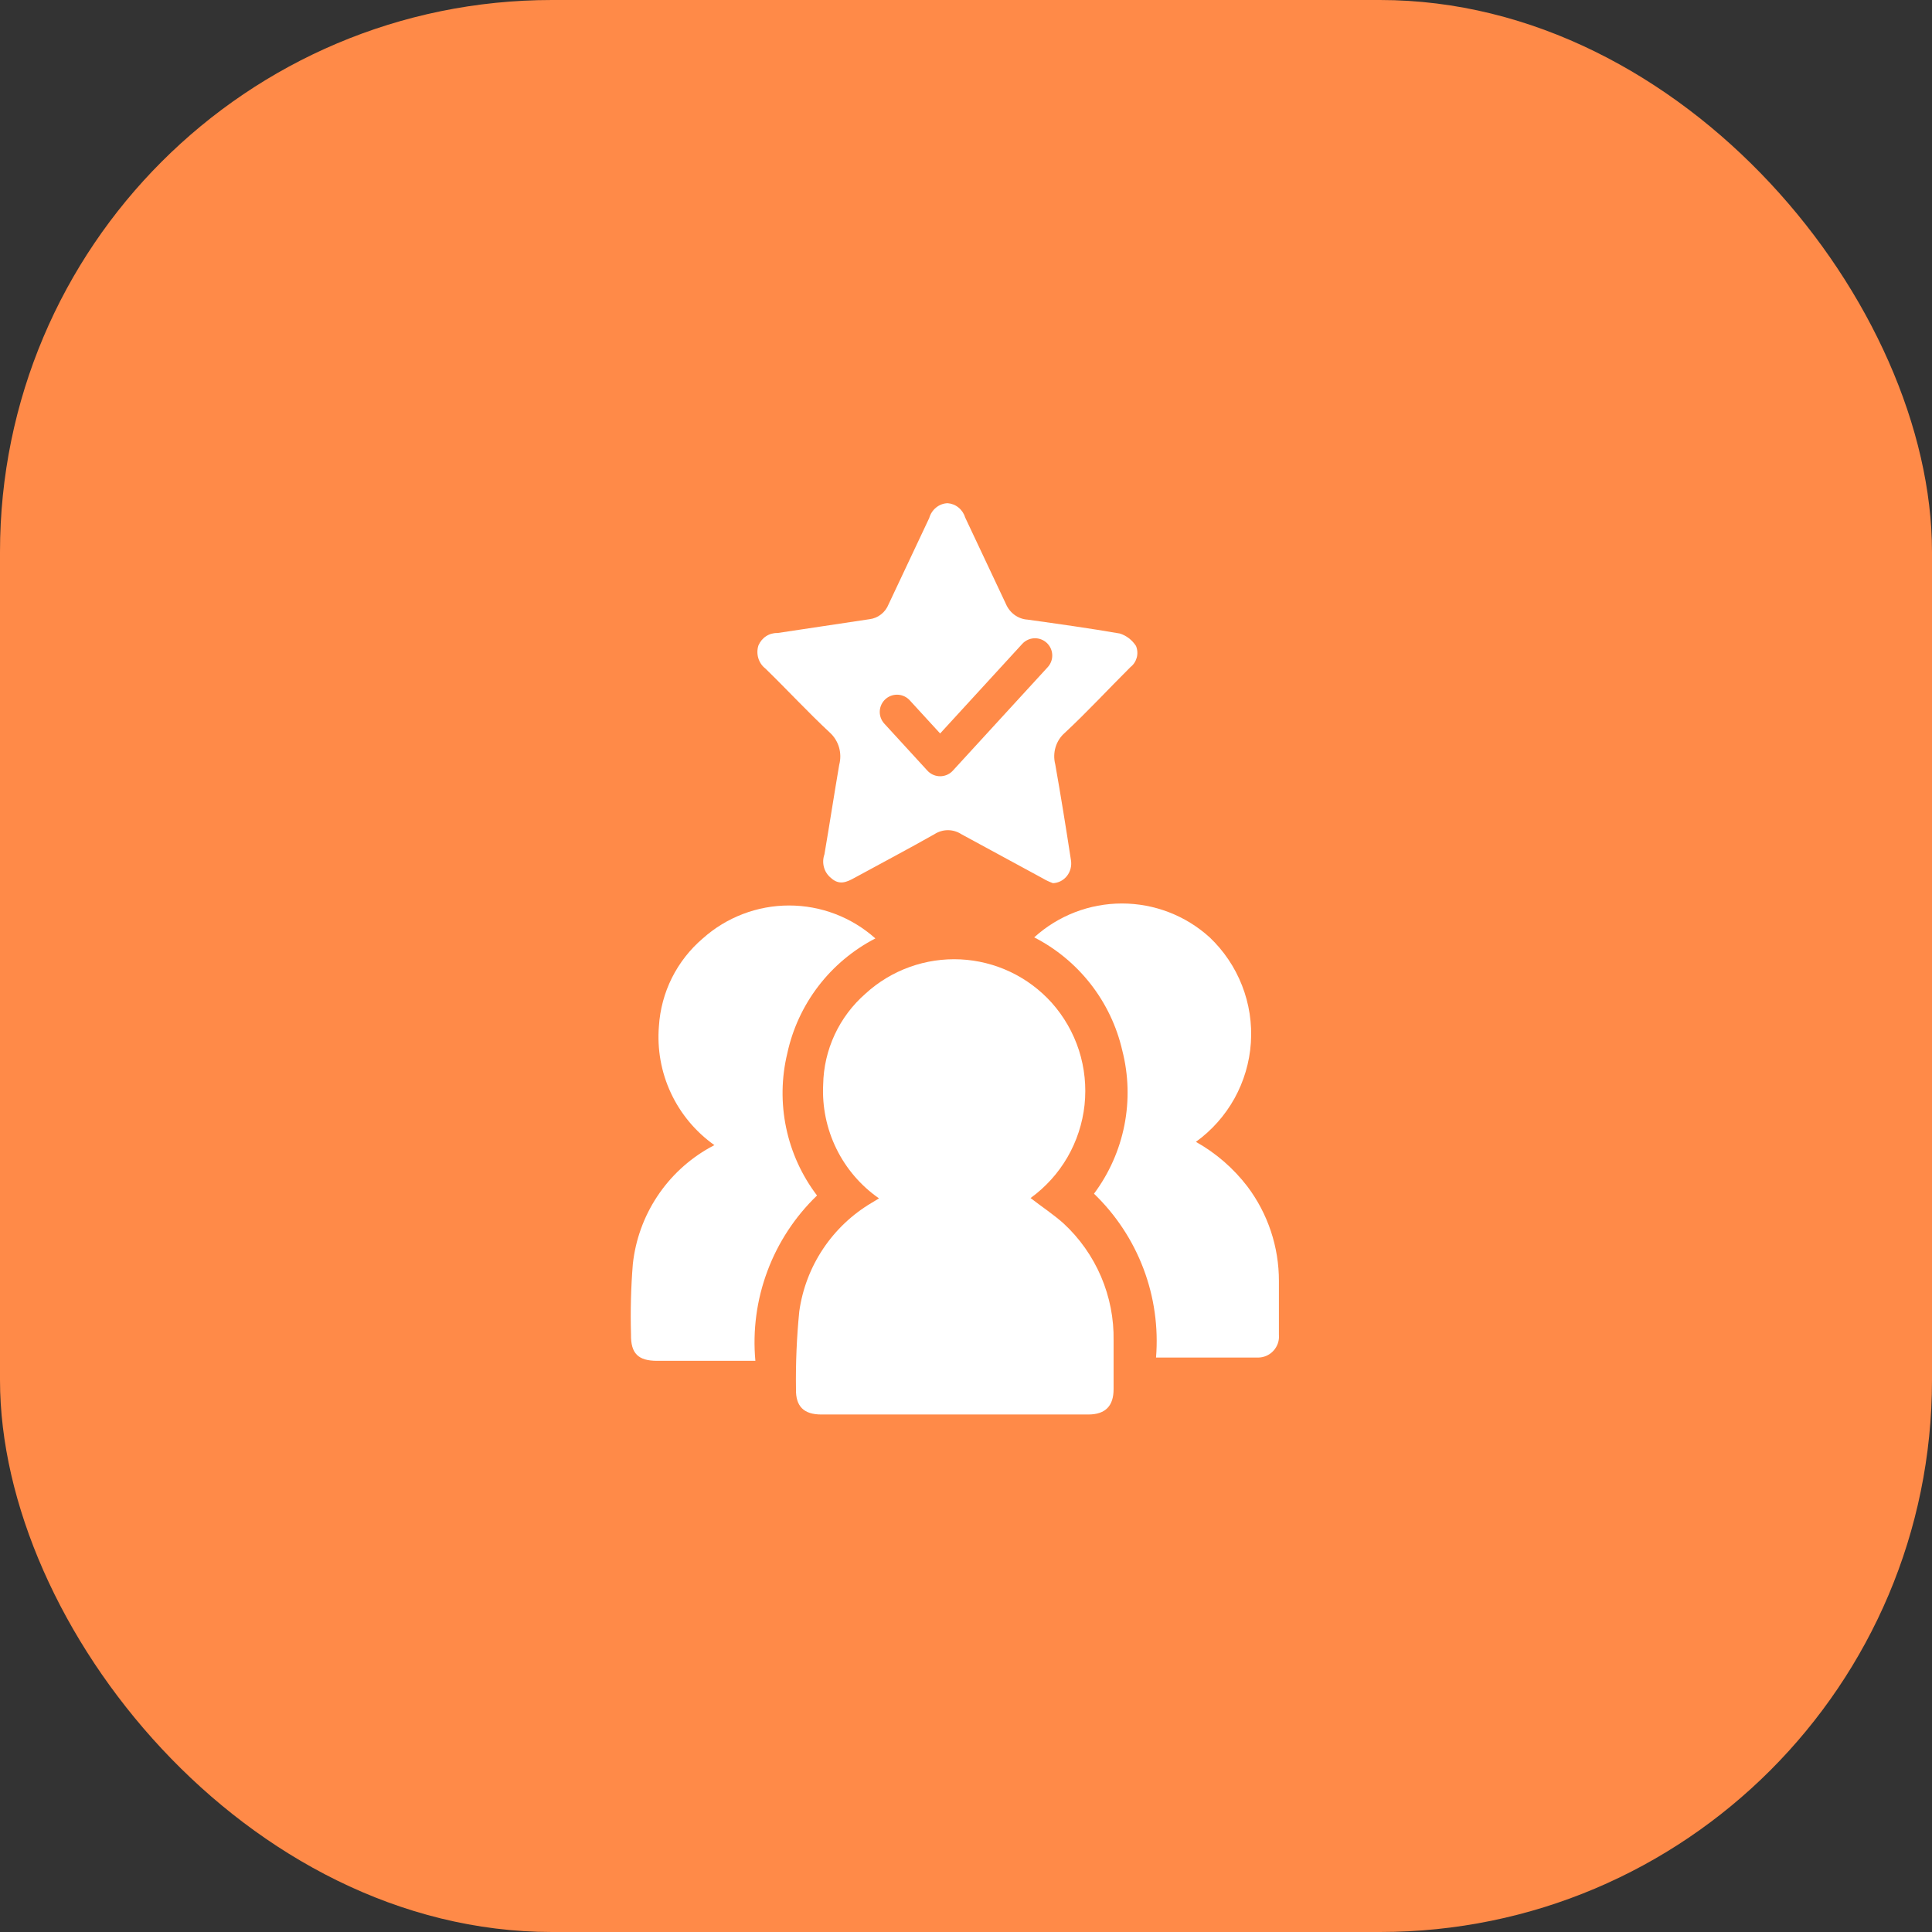 <svg width="56" height="56" viewBox="0 0 56 56" fill="none" xmlns="http://www.w3.org/2000/svg">
<rect x="0" y="0" width="56" height="56" fill="#333333" stroke="none"/>
<rect width="56" height="56" rx="16" fill="#FF8A48"/>
<path d="M29.871 34.726C30.197 34.978 30.533 35.199 30.828 35.462C31.295 35.894 31.665 36.419 31.915 37.004C32.165 37.589 32.289 38.22 32.278 38.856C32.278 39.329 32.278 39.791 32.278 40.264C32.278 40.737 32.057 41 31.543 41H23.808C23.303 41 23.061 40.769 23.072 40.264C23.061 39.514 23.093 38.763 23.167 38.015C23.257 37.366 23.493 36.745 23.857 36.199C24.221 35.653 24.704 35.196 25.268 34.863L25.479 34.736C24.951 34.369 24.526 33.873 24.243 33.296C23.96 32.718 23.828 32.079 23.86 31.437C23.869 30.935 23.983 30.442 24.195 29.987C24.407 29.533 24.712 29.128 25.09 28.799C25.46 28.46 25.894 28.199 26.366 28.029C26.838 27.859 27.339 27.784 27.84 27.808C28.341 27.833 28.832 27.956 29.286 28.171C29.739 28.386 30.145 28.689 30.481 29.061C30.839 29.462 31.109 29.933 31.274 30.444C31.438 30.955 31.493 31.495 31.436 32.029C31.378 32.563 31.209 33.079 30.94 33.544C30.671 34.008 30.306 34.411 29.871 34.726Z" fill="white"/>
<path d="M29.977 27.17C30.673 26.538 31.579 26.188 32.52 26.188C33.46 26.188 34.367 26.538 35.063 27.17C35.474 27.56 35.795 28.037 36.001 28.565C36.208 29.094 36.295 29.661 36.257 30.227C36.219 30.793 36.056 31.344 35.781 31.84C35.505 32.336 35.124 32.765 34.664 33.097C35.244 33.422 35.751 33.862 36.156 34.39C36.751 35.18 37.072 36.143 37.07 37.133V38.688C37.078 38.772 37.067 38.857 37.04 38.937C37.012 39.017 36.969 39.091 36.911 39.153C36.854 39.216 36.784 39.265 36.707 39.299C36.629 39.333 36.545 39.35 36.461 39.35H33.581H33.508C33.579 38.474 33.455 37.594 33.144 36.773C32.833 35.951 32.343 35.209 31.71 34.6C32.148 34.013 32.449 33.335 32.591 32.617C32.733 31.899 32.712 31.158 32.53 30.449C32.369 29.749 32.057 29.093 31.616 28.527C31.175 27.961 30.615 27.497 29.977 27.17Z" fill="white"/>
<path d="M23.682 34.652C23.044 35.266 22.552 36.016 22.243 36.845C21.933 37.675 21.814 38.563 21.895 39.444H19.047C18.5 39.444 18.28 39.234 18.29 38.677C18.271 37.997 18.288 37.317 18.343 36.639C18.419 35.94 18.66 35.269 19.048 34.682C19.435 34.095 19.958 33.609 20.571 33.265L20.707 33.192C20.163 32.806 19.728 32.286 19.446 31.681C19.164 31.077 19.045 30.409 19.099 29.745C19.13 29.257 19.258 28.78 19.476 28.343C19.695 27.907 19.999 27.518 20.371 27.201C21.059 26.586 21.95 26.246 22.872 26.246C23.795 26.246 24.686 26.586 25.373 27.201C24.728 27.534 24.165 28.005 23.723 28.581C23.282 29.157 22.973 29.823 22.82 30.533C22.649 31.24 22.638 31.977 22.787 32.69C22.936 33.402 23.241 34.073 23.682 34.652Z" fill="white"/>
<path d="M30.52 25.599C30.418 25.562 30.319 25.516 30.225 25.46L27.87 24.182C27.752 24.105 27.616 24.063 27.476 24.063C27.336 24.063 27.199 24.105 27.081 24.182C26.319 24.613 25.529 25.029 24.766 25.446C24.539 25.571 24.325 25.668 24.084 25.446C23.987 25.368 23.916 25.26 23.883 25.138C23.849 25.015 23.854 24.885 23.896 24.766C24.044 23.905 24.177 23.03 24.325 22.169C24.369 22.003 24.367 21.828 24.32 21.663C24.272 21.499 24.181 21.352 24.057 21.238C23.415 20.641 22.813 19.988 22.184 19.377C22.087 19.302 22.016 19.197 21.98 19.077C21.944 18.958 21.945 18.829 21.983 18.71C22.029 18.6 22.106 18.506 22.204 18.442C22.302 18.377 22.416 18.345 22.532 18.349L25.208 17.947C25.328 17.932 25.442 17.884 25.538 17.808C25.635 17.733 25.71 17.632 25.756 17.516L26.934 15.016C26.968 14.895 27.038 14.788 27.134 14.711C27.23 14.633 27.347 14.589 27.469 14.586C27.584 14.594 27.695 14.638 27.785 14.713C27.876 14.787 27.943 14.888 27.977 15.002L29.155 17.502C29.209 17.631 29.296 17.742 29.407 17.823C29.518 17.904 29.649 17.952 29.784 17.96C30.68 18.085 31.577 18.21 32.46 18.363C32.652 18.424 32.817 18.552 32.928 18.724C32.971 18.83 32.979 18.948 32.95 19.059C32.92 19.169 32.856 19.267 32.768 19.335C32.126 19.974 31.523 20.627 30.868 21.238C30.741 21.347 30.647 21.491 30.597 21.654C30.548 21.816 30.544 21.99 30.587 22.155C30.747 23.057 30.895 23.974 31.042 24.932C31.055 25.012 31.052 25.095 31.032 25.174C31.012 25.252 30.977 25.326 30.927 25.389C30.878 25.452 30.816 25.503 30.745 25.54C30.675 25.576 30.598 25.596 30.52 25.599Z" fill="white"/>
<path d="M30 19L27.25 22L26 20.636" stroke="#FF8A48" stroke-linecap="round" stroke-linejoin="round"/>
</svg>
